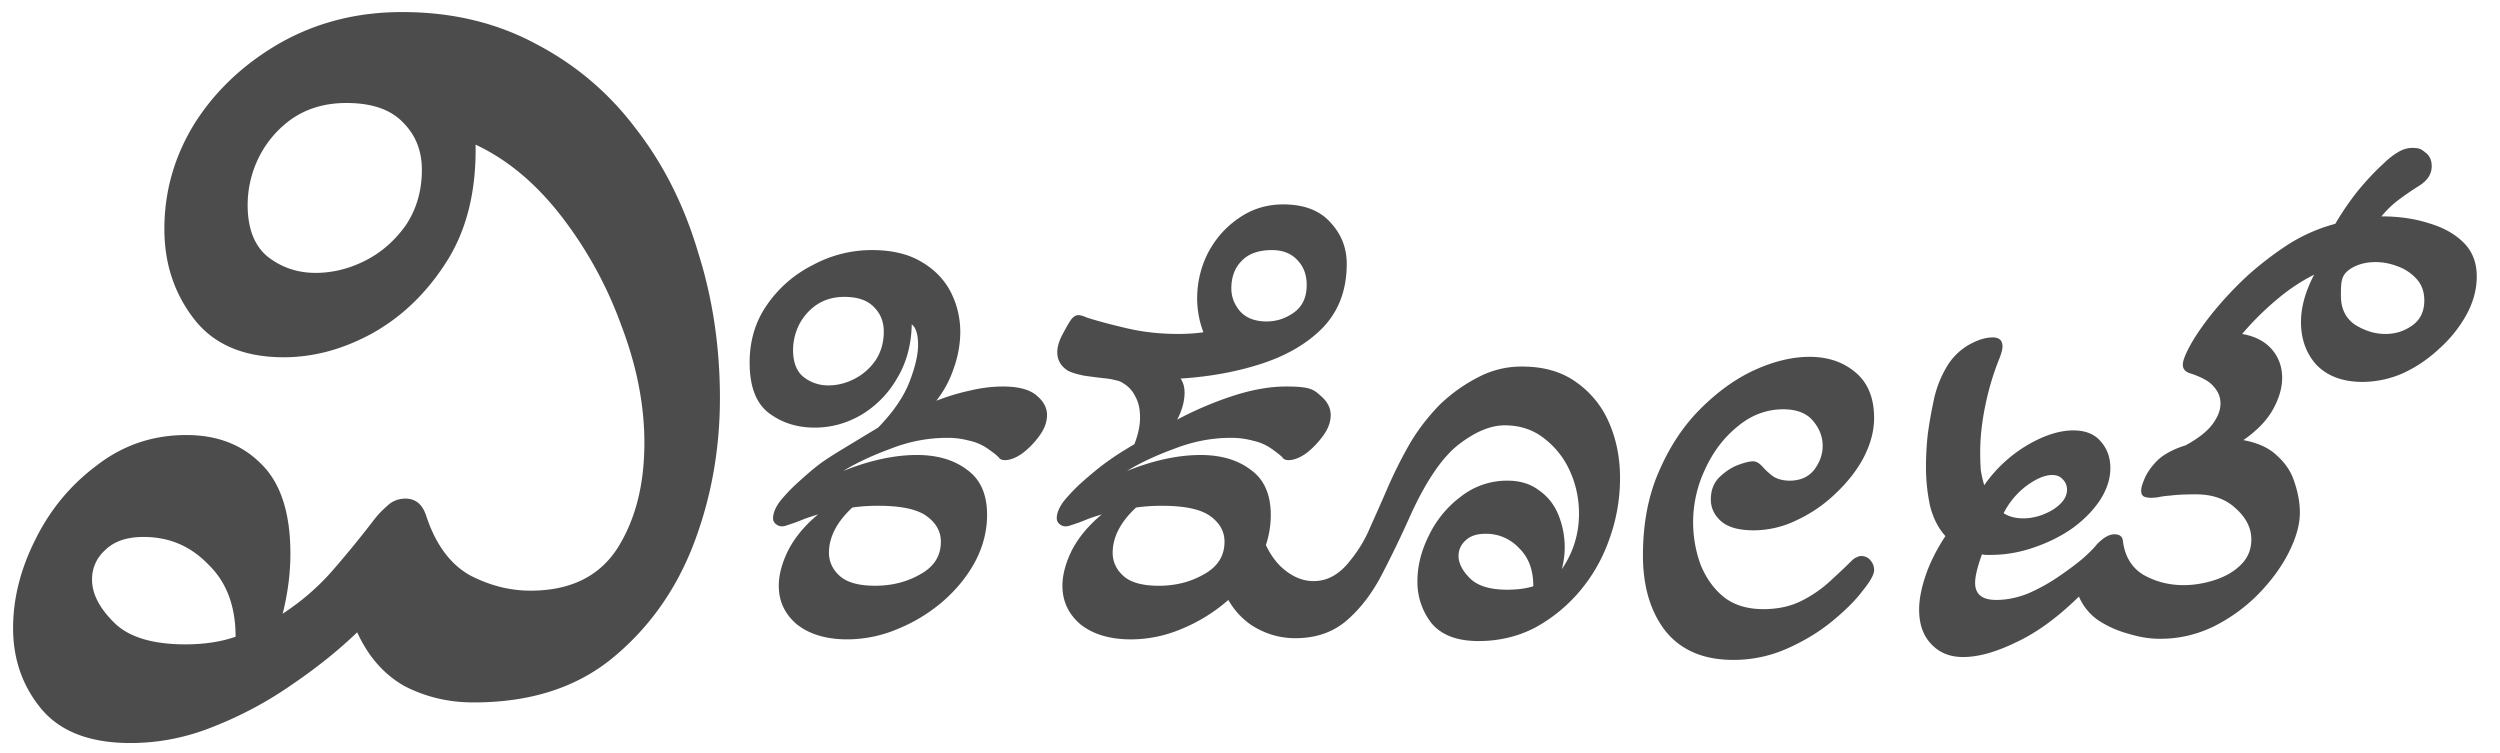 <svg xmlns="http://www.w3.org/2000/svg" viewBox="0 0 132.73 40"><path fill="#4c4c4c" d="M6.922 39.449q-3.255 0-4.77-1.863c-.973-1.2-1.46-2.62-1.457-4.246 0-1.55.391-3.11 1.164-4.657.778-1.59 1.86-2.91 3.258-3.957 1.4-1.09 2.99-1.63 4.774-1.629q2.447 0 3.953 1.512c1.05 1.01 1.57 2.6 1.574 4.774 0 1.05-.137 2.11-.41 3.199 1.01-.66 1.9-1.43 2.68-2.328.773-.891 1.47-1.75 2.093-2.559.23-.312.484-.582.754-.816q.408-.405.992-.407.813 0 1.106.93c.504 1.52 1.28 2.56 2.324 3.145 1.05.543 2.11.812 3.203.812q3.134.002 4.594-2.21c.969-1.51 1.46-3.39 1.457-5.645 0-2.02-.41-4.09-1.223-6.223a21.3 21.3 0 0 0-3.199-5.82c-1.36-1.75-2.87-3-4.539-3.781.04 2.45-.465 4.5-1.512 6.168q-1.576 2.505-3.957 3.84-2.324 1.278-4.714 1.28-3.195 0-4.77-2.039c-1.05-1.36-1.57-2.95-1.57-4.77q0-3.029 1.629-5.644c1.12-1.75 2.64-3.16 4.539-4.246 1.94-1.09 4.09-1.63 6.457-1.629 2.64 0 5 .562 7.097 1.688 2.09 1.09 3.86 2.58 5.293 4.48 1.48 1.9 2.58 4.09 3.317 6.575.777 2.44 1.16 5.02 1.164 7.738 0 2.79-.484 5.43-1.453 7.91-.97 2.45-2.43 4.44-4.363 5.996-1.9 1.51-4.32 2.27-7.274 2.266q-1.979 0-3.664-.871c-1.09-.621-1.92-1.57-2.504-2.852q-1.513 1.454-3.488 2.793-1.922 1.338-4.133 2.211c-1.43.582-2.91.875-4.422.875zm9.832-24.961q1.345-.001 2.617-.64c.855-.427 1.57-1.05 2.156-1.864q.869-1.278.871-2.965c0-1.01-.328-1.84-.988-2.504q-.99-1.05-3.027-1.047-1.634 0-2.852.817a5.5 5.5 0 0 0-1.8 2.094 5.7 5.7 0 0 0-.583 2.5q0 1.859 1.047 2.734c.734.582 1.59.875 2.559.875M9.832 34.211q1.514-.001 2.676-.406 0-2.445-1.453-3.84-1.402-1.46-3.434-1.457c-.895 0-1.57.234-2.039.7a2.05 2.05 0 0 0-.695 1.57c0 .737.387 1.5 1.164 2.269.773.777 2.04 1.16 3.781 1.164M44.984 33.945c-1.11 0-2-.266-2.668-.79q-.97-.817-.969-2.058 0-.877.516-1.91c.363-.688.887-1.31 1.574-1.879-.262.082-.504.16-.726.242a15 15 0 0 1-.547.211 13 13 0 0 1-.364.121.8.8 0 0 1-.3.063.5.5 0 0 1-.305-.121.38.38 0 0 1-.152-.305q.001-.421.394-.937a9 9 0 0 1 1-1.032q.667-.608 1.152-.968.517-.364 1.18-.758.696-.425 1.852-1.121c.805-.828 1.36-1.64 1.664-2.426.305-.789.457-1.45.457-1.969q0-.82-.336-1.09-.03 1.635-.785 2.88a5.36 5.36 0 0 1-1.91 1.937q-1.156.668-2.458.668c-.949 0-1.77-.266-2.453-.79q-1.001-.782-1-2.667-.002-1.755.942-3.09a6.47 6.47 0 0 1 2.422-2.09 6.56 6.56 0 0 1 3.12-.789q1.576 0 2.606.606c.707.406 1.23.94 1.578 1.605.344.668.516 1.39.516 2.152a5.8 5.8 0 0 1-.336 1.88 5.7 5.7 0 0 1-.937 1.757 11.5 11.5 0 0 1 1.816-.547 7.5 7.5 0 0 1 1.7-.21q1.269-.001 1.816.484.546.457.546 1.03-.001.547-.394 1.09-.394.547-.91.942-.515.363-.938.363-.21 0-.304-.12-.088-.123-.516-.427a2.7 2.7 0 0 0-1.059-.484 4.4 4.4 0 0 0-1.183-.152c-1.01 0-2.01.19-3 .578-.988.363-1.83.758-2.516 1.18 1.41-.566 2.72-.848 3.91-.848q1.636 0 2.668.789 1.06.755 1.059 2.394c0 .848-.211 1.68-.637 2.485-.422.785-1 1.49-1.726 2.12a8.7 8.7 0 0 1-2.395 1.454 6.9 6.9 0 0 1-2.664.547m-1-13.484q.697 0 1.363-.336a3.07 3.07 0 0 0 1.121-.969q.452-.667.454-1.547 0-.785-.516-1.3-.515-.546-1.574-.547-.848-.002-1.485.426a2.86 2.86 0 0 0-.941 1.09 3.05 3.05 0 0 0-.3 1.304q0 .968.542 1.422a2.1 2.1 0 0 0 1.336.457m2.484 10.637c.887 0 1.69-.203 2.395-.61q1.09-.601 1.09-1.726-.001-.816-.758-1.363-.754-.546-2.574-.547c-.488 0-.941.031-1.368.094-.828.766-1.24 1.57-1.242 2.394q.002.726.578 1.242.575.516 1.88.516m13.574 2.848q-1.665-.002-2.668-.79-.968-.818-.968-2.058c0-.586.172-1.22.515-1.91.363-.688.891-1.31 1.578-1.88-.266.083-.508.16-.73.243q-.301.123-.543.211a13 13 0 0 1-.363.121.8.8 0 0 1-.305.063.5.5 0 0 1-.305-.121.39.39 0 0 1-.148-.305q-.002-.422.394-.938a9 9 0 0 1 1-1.03q.725-.64 1.27-1.032c.545-.392.852-.574 1.457-.938.199-.508.3-.98.3-1.425 0-.426-.077-.79-.242-1.09a1.65 1.65 0 0 0-.664-.727.9.9 0 0 0-.394-.152 3 3 0 0 0-.457-.09 32 32 0 0 1-1.211-.152q-.603-.122-.879-.274-.546-.364-.547-.968.001-.4.242-.88.335-.636.489-.85.18-.242.39-.243c.063 0 .121.012.184.031.082.02.16.051.242.09.566.184 1.28.375 2.152.578.867.203 1.78.301 2.727.3.445 0 .89-.026 1.332-.089a5.1 5.1 0 0 1-.332-1.789c0-.848.19-1.66.574-2.422.406-.77.95-1.38 1.637-1.848.688-.484 1.48-.73 2.363-.73q1.636.002 2.488.941.88.936.88 2.211c0 1.36-.407 2.46-1.215 3.336-.81.848-1.88 1.49-3.211 1.938-1.33.445-2.8.719-4.395.82q.211.3.211.754 0 .669-.39 1.426a18.5 18.5 0 0 1 3-1.274q1.516-.485 2.785-.484c1.269 0 1.46.16 1.82.484q.544.457.543 1.031.001.545-.395 1.09c-.262.363-.562.68-.906.942q-.515.363-.941.363-.212 0-.301-.121-.094-.122-.516-.426a2.7 2.7 0 0 0-1.062-.484 4.4 4.4 0 0 0-1.18-.153q-1.515-.001-3 .578-1.488.546-2.515 1.18c1.41-.566 2.71-.848 3.91-.847q1.636 0 2.664.789 1.06.755 1.062 2.394c0 .848-.215 1.68-.636 2.484q-.638 1.176-1.727 2.122a8.8 8.8 0 0 1-2.395 1.453 6.9 6.9 0 0 1-2.668.547zm7.211-16.88q.788-.001 1.457-.484.666-.485.664-1.457.002-.815-.511-1.332-.486-.516-1.336-.515-1.059-.001-1.606.574-.546.55-.547 1.457 0 .667.457 1.21.485.547 1.422.548m-5.726 14.032q1.336 0 2.394-.61 1.09-.603 1.09-1.726.002-.816-.758-1.364-.755-.546-2.574-.546-.726 0-1.363.093c-.828.766-1.24 1.57-1.243 2.395q0 .726.575 1.242c.387.344 1.01.516 1.879.516M78.5 34.035q-1.695 0-2.489-.937a3.54 3.54 0 0 1-.757-2.246q0-1.206.609-2.422a5.6 5.6 0 0 1 1.695-2.063 3.95 3.95 0 0 1 2.485-.847c.668 0 1.22.172 1.668.515q.698.485 1.03 1.305a4.6 4.6 0 0 1 .333 1.726q0 .543-.152 1.153.909-1.335.91-2.942c0-.809-.164-1.57-.485-2.273a4.46 4.46 0 0 0-1.363-1.727c-.586-.465-1.29-.695-2.094-.695-.746 0-1.55.332-2.422 1-.87.664-1.72 1.9-2.547 3.695q-.757 1.695-1.546 3.211-.785 1.516-1.88 2.457c-.726.625-1.63.938-2.726.938-.828 0-1.61-.23-2.332-.696q-1.058-.726-1.547-2.03a1.1 1.1 0 0 1-.058-.333c0-.184.07-.434.21-.758q.245-.517.579-1.062c.242-.363.46-.664.664-.906q.335-.368.515-.368.333 1.458 1.153 2.305c.566.547 1.16.816 1.789.817.746 0 1.4-.371 1.968-1.122a7 7 0 0 0 1.032-1.726q.45-.995.937-2.121c.324-.746.695-1.49 1.121-2.242.426-.746.961-1.45 1.606-2.122a8.5 8.5 0 0 1 2.062-1.484 4.9 4.9 0 0 1 2.332-.574q1.755-.002 2.91.848a5.03 5.03 0 0 1 1.727 2.152c.383.887.574 1.86.574 2.906q.001 1.694-.574 3.273a8.7 8.7 0 0 1-1.574 2.758 8.3 8.3 0 0 1-2.395 1.942q-1.364.696-2.972.695zm1.511-2.726q.819-.001 1.395-.184.002-1.299-.758-2.027a2.37 2.37 0 0 0-1.785-.758q-.698 0-1.063.363a1.07 1.07 0 0 0-.363.817q0 .574.606 1.183.608.604 1.968.606m12 3.726c-1.55 0-2.75-.504-3.574-1.515-.809-1.03-1.21-2.38-1.21-4.032 0-1.68.28-3.16.847-4.453.566-1.31 1.3-2.43 2.21-3.332.91-.91 1.87-1.6 2.88-2.062q1.545-.696 2.91-.696 1.455 0 2.426.817c.664.547 1 1.36 1 2.426 0 .688-.184 1.38-.547 2.09-.363.688-.86 1.32-1.485 1.91a7.5 7.5 0 0 1-2.062 1.422 5.2 5.2 0 0 1-2.3.546c-.79 0-1.36-.16-1.731-.484q-.544-.485-.543-1.152-.001-.758.484-1.211.516-.486 1.09-.668c.406-.141.676-.18.82-.121q.18.058.395.305.21.239.543.484c.242.14.527.21.847.21q.848 0 1.305-.573c.305-.406.453-.828.453-1.274q0-.727-.515-1.332-.512-.609-1.575-.61-1.336.002-2.425.911c-.727.586-1.3 1.34-1.727 2.273a6.57 6.57 0 0 0-.242 5.059c.285.707.699 1.29 1.242 1.73.547.423 1.24.638 2.094.637q1.177 0 2.058-.457a6.5 6.5 0 0 0 1.516-1.058q.668-.609 1.09-1.032.181-.18.304-.21a.45.45 0 0 1 .211-.063q.334.001.516.242a.76.76 0 0 1 .184.516q0 .334-.61 1.09c-.383.508-.918 1.04-1.605 1.605-.688.566-1.48 1.05-2.395 1.457a7 7 0 0 1-2.879.606zm12.215-.152c-.707 0-1.27-.23-1.699-.695-.422-.445-.637-1.05-.637-1.82q0-.787.336-1.786c.223-.668.574-1.38 1.059-2.121q-.575-.638-.816-1.61a9.8 9.8 0 0 1-.215-2.09c0-.542.031-1.11.094-1.695q.119-.878.3-1.726c.141-.73.406-1.39.79-2q.42-.64 1.09-1.031.697-.394 1.273-.395.516-.001.515.484 0 .212-.152.606-.484 1.185-.758 2.516c-.18.867-.273 1.7-.273 2.484q0 .486.03.941.064.423.184.817a7.35 7.35 0 0 1 2.274-2.121c.887-.523 1.71-.79 2.453-.79.645 0 1.13.196 1.453.579q.516.576.516 1.422.002.847-.547 1.699-.545.82-1.453 1.484-.906.64-2.059 1.031-1.126.394-2.305.395h-.242a1 1 0 0 1-.21-.031c-.243.668-.364 1.17-.364 1.515 0 .605.371.906 1.121.907q.816 0 1.664-.332a9.5 9.5 0 0 0 1.606-.88q.76-.516 1.304-.968c.363-.324.617-.574.758-.758q.516-.546.938-.547.428 0 .457.364c.102.809.465 1.41 1.09 1.789.648.363 1.36.547 2.12.546.567 0 1.12-.093 1.669-.273.566-.184 1.03-.453 1.394-.82q.544-.543.543-1.332 0-.907-.816-1.637c-.527-.504-1.23-.758-2.121-.758q-.878 0-1.336.063-.423.03-.664.09-.213.03-.426.03a1 1 0 0 1-.332-.062q-.152-.088-.153-.3c0-.212.063-.363.184-.668q.21-.484.695-.97.517-.484 1.485-.788c.668-.363 1.14-.738 1.426-1.121q.421-.574.421-1.09.002-.426-.242-.758a1.7 1.7 0 0 0-.574-.516 4.2 4.2 0 0 0-.789-.332q-.394-.123-.395-.457c0-.223.145-.586.426-1.09s.676-1.07 1.18-1.695a19 19 0 0 1 1.789-1.91 17.5 17.5 0 0 1 2.21-1.7 9 9 0 0 1 2.49-1.089c.343-.586.733-1.16 1.179-1.727q.698-.848 1.332-1.425.427-.421.789-.633.395-.246.789-.246c.394 0 .496.082.695.246q.335.24.336.726 0 .635-.699 1.059-.576.363-1.059.727a5.2 5.2 0 0 0-.91.878q1.396 0 2.516.364 1.147.334 1.848 1.031.696.696.695 1.79c0 .687-.18 1.36-.543 2.03a6.9 6.9 0 0 1-1.457 1.817q-.874.82-1.938 1.304a5.4 5.4 0 0 1-2.12.453q-1.546 0-2.426-.878c-.562-.605-.848-1.38-.848-2.301q0-1.186.7-2.516c-.689.344-1.37.797-2.032 1.363a15 15 0 0 0-1.79 1.786c.689.12 1.21.395 1.579.82.363.422.543.93.543 1.516q.001.786-.484 1.664t-1.575 1.636c.785.145 1.39.426 1.817.852.445.402.746.879.91 1.422.18.547.273 1.07.273 1.578q-.002.936-.578 2.09c-.383.766-.918 1.5-1.605 2.21a8.9 8.9 0 0 1-2.364 1.727 6.4 6.4 0 0 1-2.91.668q-.786 0-1.664-.273a5.5 5.5 0 0 1-1.61-.727 2.96 2.96 0 0 1-1-1.242q-1.695 1.666-3.331 2.426-1.606.785-2.817.785zm22.422-17.152c.527 0 1-.148 1.426-.453s.637-.746.637-1.332q0-.697-.426-1.153a2.5 2.5 0 0 0-1.031-.668 3.2 3.2 0 0 0-1.121-.21q-.756-.001-1.301.332c-.545.333-.547.707-.547 1.457q.001 1.03.758 1.543.789.485 1.605.484m-19.242 9.789c.547 0 1.07-.152 1.578-.453q.758-.487.758-1.063a.74.74 0 0 0-.215-.543c-.14-.164-.332-.242-.574-.242-.383 0-.84.191-1.363.574-.508.383-.91.867-1.215 1.453q.428.274 1.031.274"/></svg>